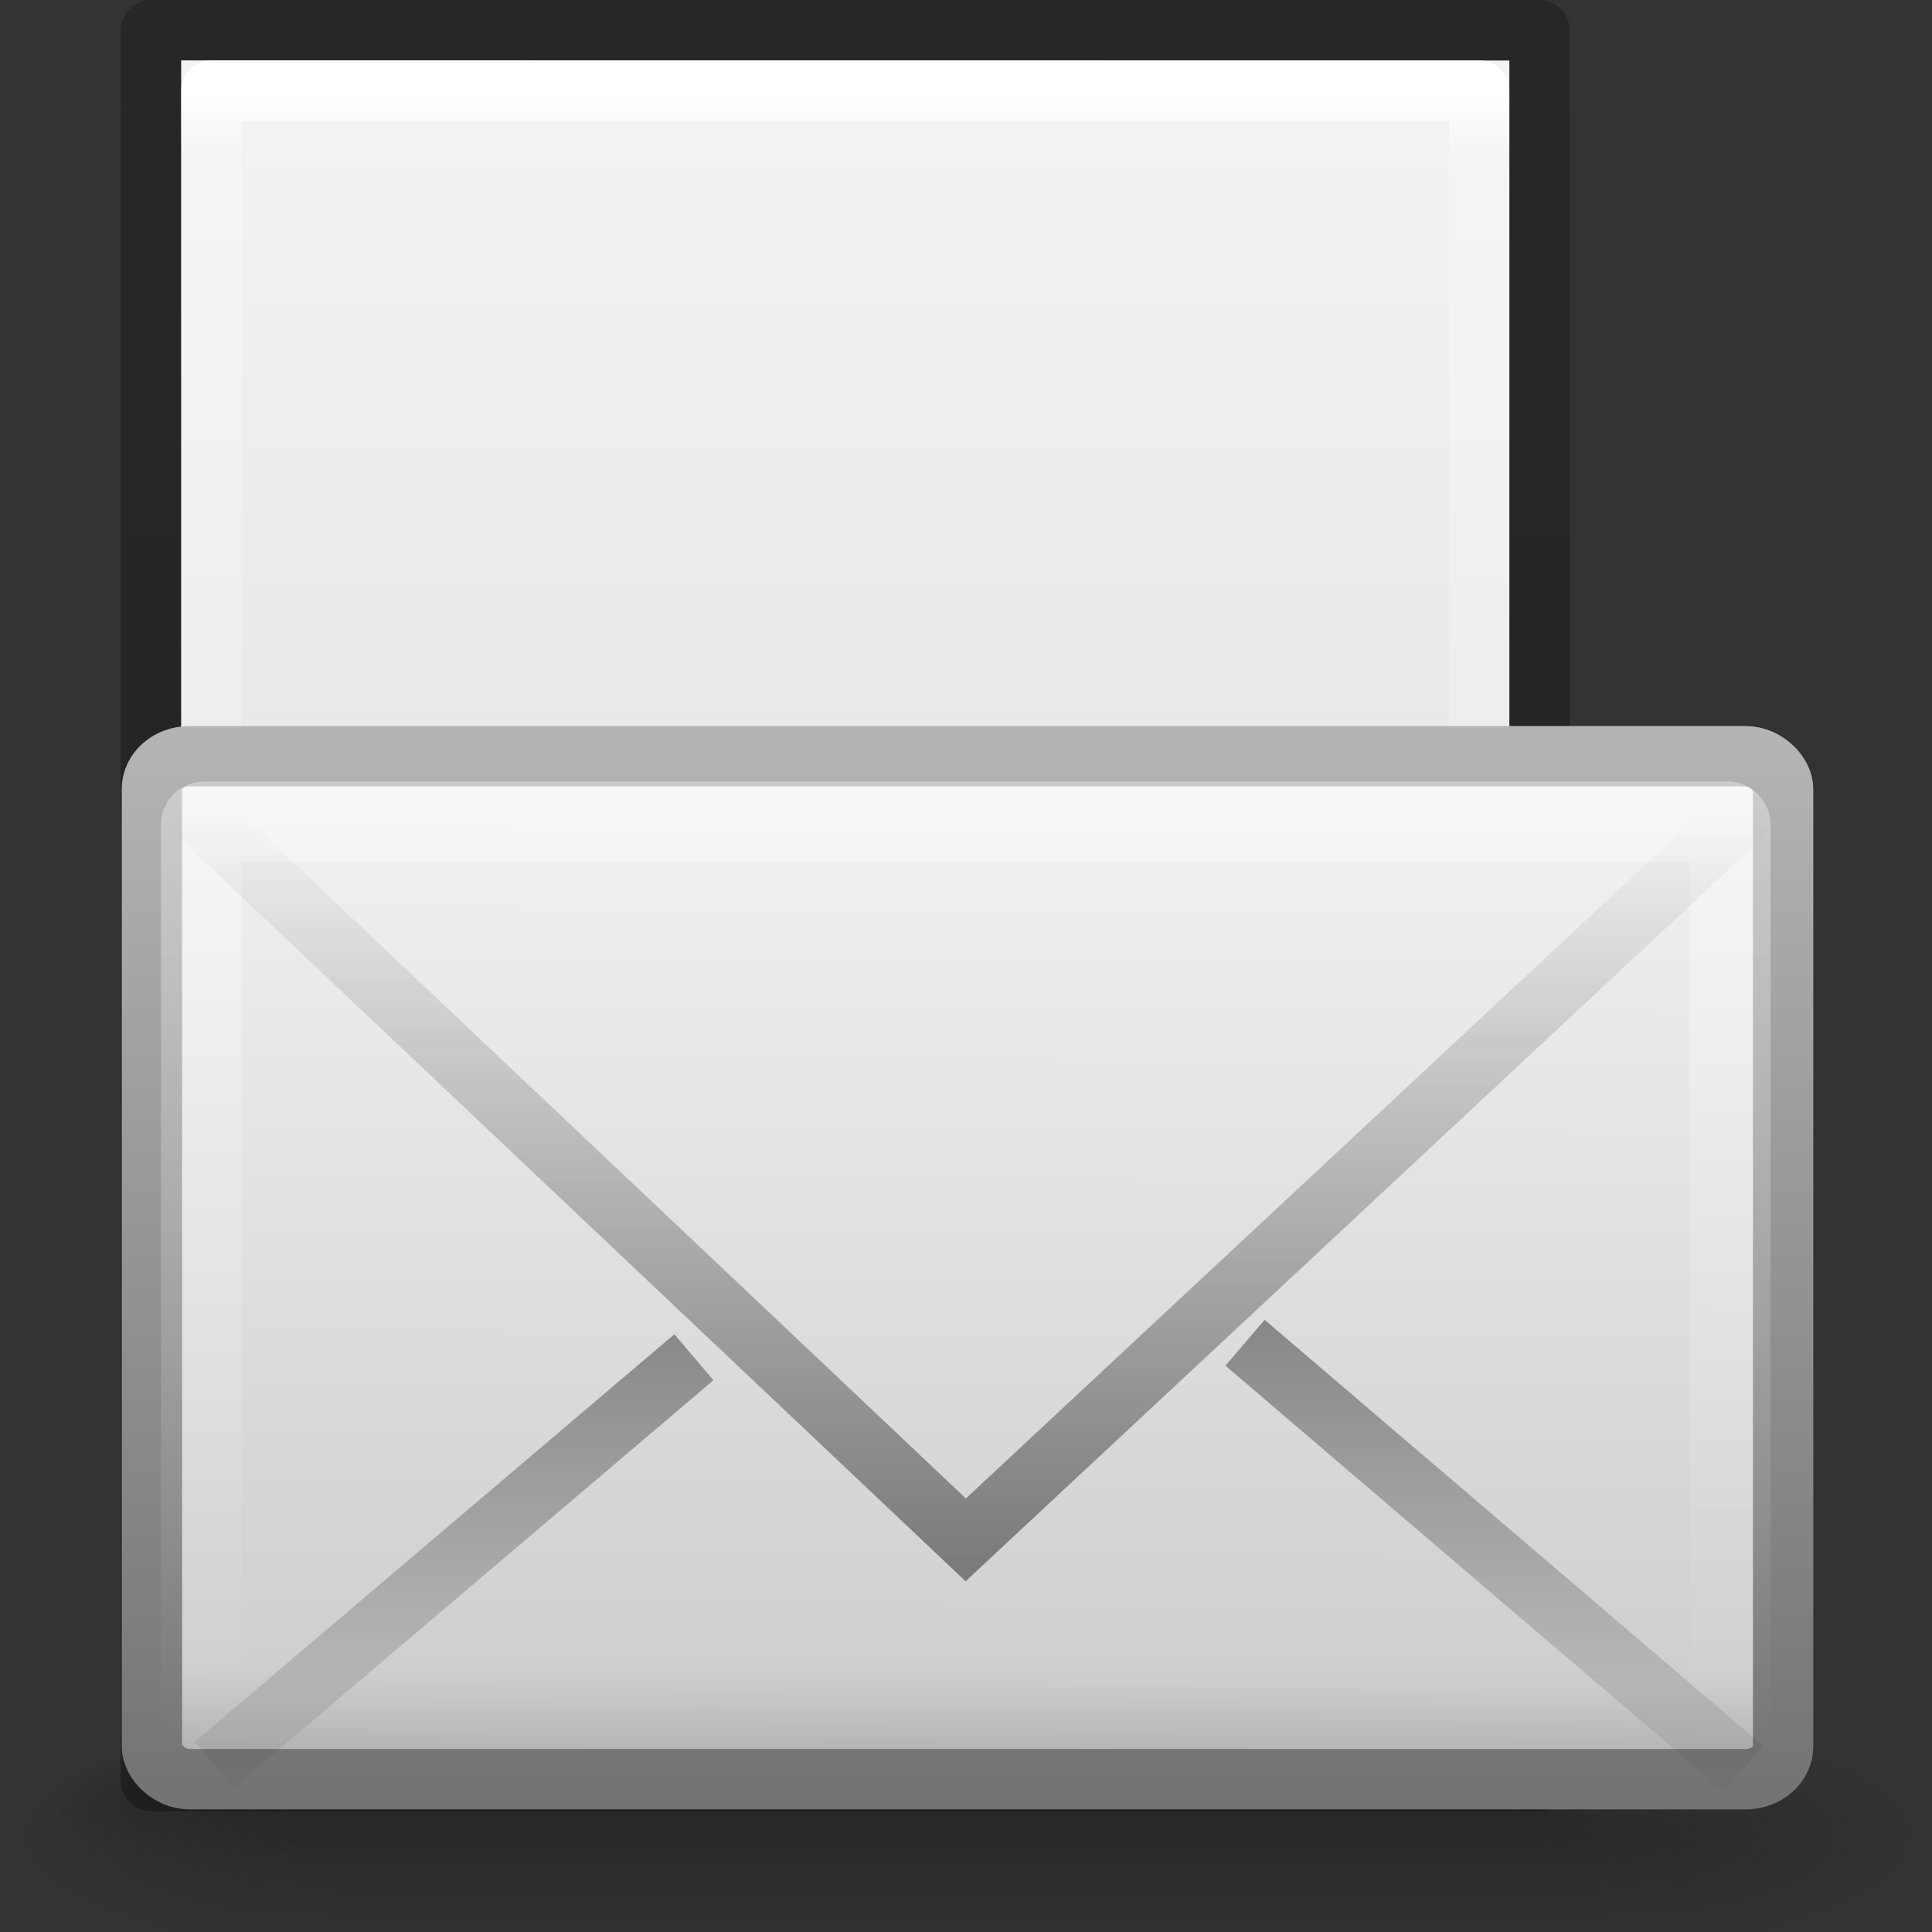 <svg xmlns="http://www.w3.org/2000/svg" xmlns:xlink="http://www.w3.org/1999/xlink" height="32" width="32" version="1"><rect width="100%" height="100%" fill="#333333" stroke="none"/><defs><radialGradient id="n" gradientUnits="userSpaceOnUse" cy="486.65" cx="605.71" gradientTransform="matrix(-.066 0 0 .025 -21.83 10.577)" r="117.14"><stop offset="0" stop-color="#1e1e1e"/><stop offset="1" stop-color="#1e1e1e" stop-opacity="0"/></radialGradient><radialGradient id="m" gradientUnits="userSpaceOnUse" cy="486.65" cx="605.71" gradientTransform="matrix(.066 0 0 .025 -69.175 10.577)" r="117.14"><stop offset="0" stop-color="#1e1e1e"/><stop offset="1" stop-color="#1e1e1e" stop-opacity="0"/></radialGradient><linearGradient id="l" y2="609.51" gradientUnits="userSpaceOnUse" x2="302.86" gradientTransform="matrix(.066 0 0 .025 -69.188 10.577)" y1="366.65" x1="302.86"><stop offset="0" stop-color="#1e1e1e" stop-opacity="0"/><stop offset=".5" stop-color="#1e1e1e"/><stop offset="1" stop-color="#1e1e1e" stop-opacity="0"/></linearGradient><linearGradient id="p" y2="14.038" gradientUnits="userSpaceOnUse" x2="28.103" gradientTransform="matrix(.467 0 0 .501 .8 -3.725)" y1="45" x1="28.103"><stop offset="0" stop-color="#727272"/><stop offset="1" stop-color="#bebebe"/></linearGradient><linearGradient id="o" y2="45.6" gradientUnits="userSpaceOnUse" x2="19.875" gradientTransform="matrix(.467 0 0 .455 .8 -1.673)" y1="8.163" x1="20.053"><stop offset="0" stop-color="#fff"/><stop offset=".874" stop-color="#cfcfcf"/><stop offset="1" stop-color="#999"/></linearGradient><linearGradient id="q" y2="44.001" gradientUnits="userSpaceOnUse" x2="25.577" gradientTransform="matrix(.442 0 0 .464 1.395 -2.642)" y1="15" x1="25.577"><stop offset="0" stop-color="#fff"/><stop offset="1" stop-color="#fff" stop-opacity="0"/></linearGradient><linearGradient id="r" y2="45.531" xlink:href="#a" gradientUnits="userSpaceOnUse" x2="23.929" gradientTransform="matrix(.466 0 0 .485 .822 -3.048)" y1="30.773" x1="23.929"/><linearGradient id="a"><stop offset="0" stop-color="#1e1e1e"/><stop offset="1" stop-color="#1e1e1e" stop-opacity="0"/></linearGradient><linearGradient id="s" y2="16.007" xlink:href="#a" gradientUnits="userSpaceOnUse" x2="23.904" gradientTransform="matrix(.466 0 0 .485 .822 -1.414)" y1="35.75" x1="23.904"/><linearGradient id="b"><stop offset="0" stop-opacity="0"/><stop offset=".5"/><stop offset="1" stop-opacity="0"/></linearGradient><linearGradient id="c"><stop offset="0"/><stop offset="1" stop-opacity="0"/></linearGradient><linearGradient id="d"><stop offset="0" stop-color="#f4f4f4"/><stop offset="1" stop-color="#dbdbdb"/></linearGradient><linearGradient id="e"><stop offset="0" stop-color="#fff"/><stop offset="0" stop-color="#fff" stop-opacity=".235"/><stop offset="1" stop-color="#fff" stop-opacity=".157"/><stop offset="1" stop-color="#fff" stop-opacity=".392"/></linearGradient><linearGradient id="f" gradientTransform="matrix(.046 0 0 .008 -.542 25.98)" gradientUnits="userSpaceOnUse" x1="302.857" x2="302.857" y1="366.648" y2="609.505"><stop offset="0" stop-opacity="0"/><stop offset=".5"/><stop offset="1" stop-opacity="0"/></linearGradient><radialGradient id="g" cx="605.714" cy="486.648" gradientTransform="matrix(-.016 0 0 .008 14.39 25.98)" gradientUnits="userSpaceOnUse" r="117.143" xlink:href="#c"/><radialGradient id="h" cx="605.714" cy="486.648" gradientTransform="matrix(.016 0 0 .008 17.61 25.98)" gradientUnits="userSpaceOnUse" r="117.143" xlink:href="#c"/><linearGradient id="i" gradientTransform="matrix(.629 0 0 .608 .914 -.535)" gradientUnits="userSpaceOnUse" x1="25.132" x2="25.132" y1=".985" y2="47.013"><stop offset="0" stop-color="#f4f4f4"/><stop offset="1" stop-color="#dbdbdb"/></linearGradient><linearGradient id="j" gradientTransform="matrix(.568 0 0 .73 2.378 -2.514)" gradientUnits="userSpaceOnUse" x1="24" x2="24" y1="5.564" y2="43"><stop offset="0" stop-color="#fff"/><stop offset=".036" stop-color="#fff" stop-opacity=".235"/><stop offset=".951" stop-color="#fff" stop-opacity=".157"/><stop offset="1" stop-color="#fff" stop-opacity=".392"/></linearGradient><linearGradient id="k" gradientTransform="matrix(.531 0 0 .59 39.27 -1.792)" gradientUnits="userSpaceOnUse" x1="-51.786" x2="-51.786" y1="50.786" y2="2.906"><stop offset="0" stop-opacity=".318"/><stop offset="1" stop-opacity=".24"/></linearGradient></defs><path d="M4.95 29h22.1v2H4.95z" opacity=".15" fill="url(#f)" transform="translate(-2)"/><path d="M4.95 29v2c-.807.004-1.95-.448-1.95-1s.9-1 1.95-1z" opacity=".15" fill="url(#g)" transform="translate(-2)"/><path d="M27.05 29v2c.807.004 1.95-.448 1.95-1s-.9-1-1.95-1z" opacity=".15" fill="url(#h)" transform="translate(-2)"/><path d="M5 1l22 .002V29H5V1z" fill="url(#i)" transform="translate(-2)"/><g fill="none" stroke-linejoin="round"><path d="M26.5 28.5h-21v-27h21z" stroke="url(#j)" stroke-linecap="round" transform="translate(-2)"/><path d="M4.5.5l23 .002V29.5h-23V.5z" stroke="url(#k)" transform="translate(-2)"/></g><g transform="translate(0 5.062) scale(1.333)"><g stroke-width="1.03"><path opacity=".402" fill="url(#l)" d="M-61.324 19.636h31.644v6h-31.644z" transform="matrix(.5 0 0 .5 34.77 7.636)"/><path d="M-29.68 19.636v6c3.375.01 8.16-1.344 8.16-3s-3.767-3-8.16-3z" opacity=".402" fill="url(#m)" transform="matrix(.5 0 0 .5 34.77 7.636)"/><path d="M-61.324 19.636v6c-3.375.01-8.16-1.344-8.16-3s3.767-3 8.16-3z" opacity=".402" fill="url(#n)" transform="matrix(.5 0 0 .5 34.77 7.636)"/></g><rect rx=".467" ry=".406" height="12.711" width="20.268" y="5.599" x="1.888" fill="url(#o)" fill-rule="evenodd" stroke="url(#p)" stroke-width=".75" stroke-linecap="square" stroke-linejoin="round"/><rect rx=".036" ry=".035" height="11.141" width="19" y="6.413" x="2.5" opacity=".4" fill="none" stroke="url(#q)" stroke-linecap="square"/><path d="M8.622 13.067L2.66 18.132m12.81-5.245l6.195 5.294" opacity=".5" fill="none" stroke="url(#r)" stroke-width=".75"/><path d="M2.337 6.2L12 15.336l9.742-9.087" opacity=".5" fill="none" stroke="url(#s)" stroke-width=".75"/></g></svg>